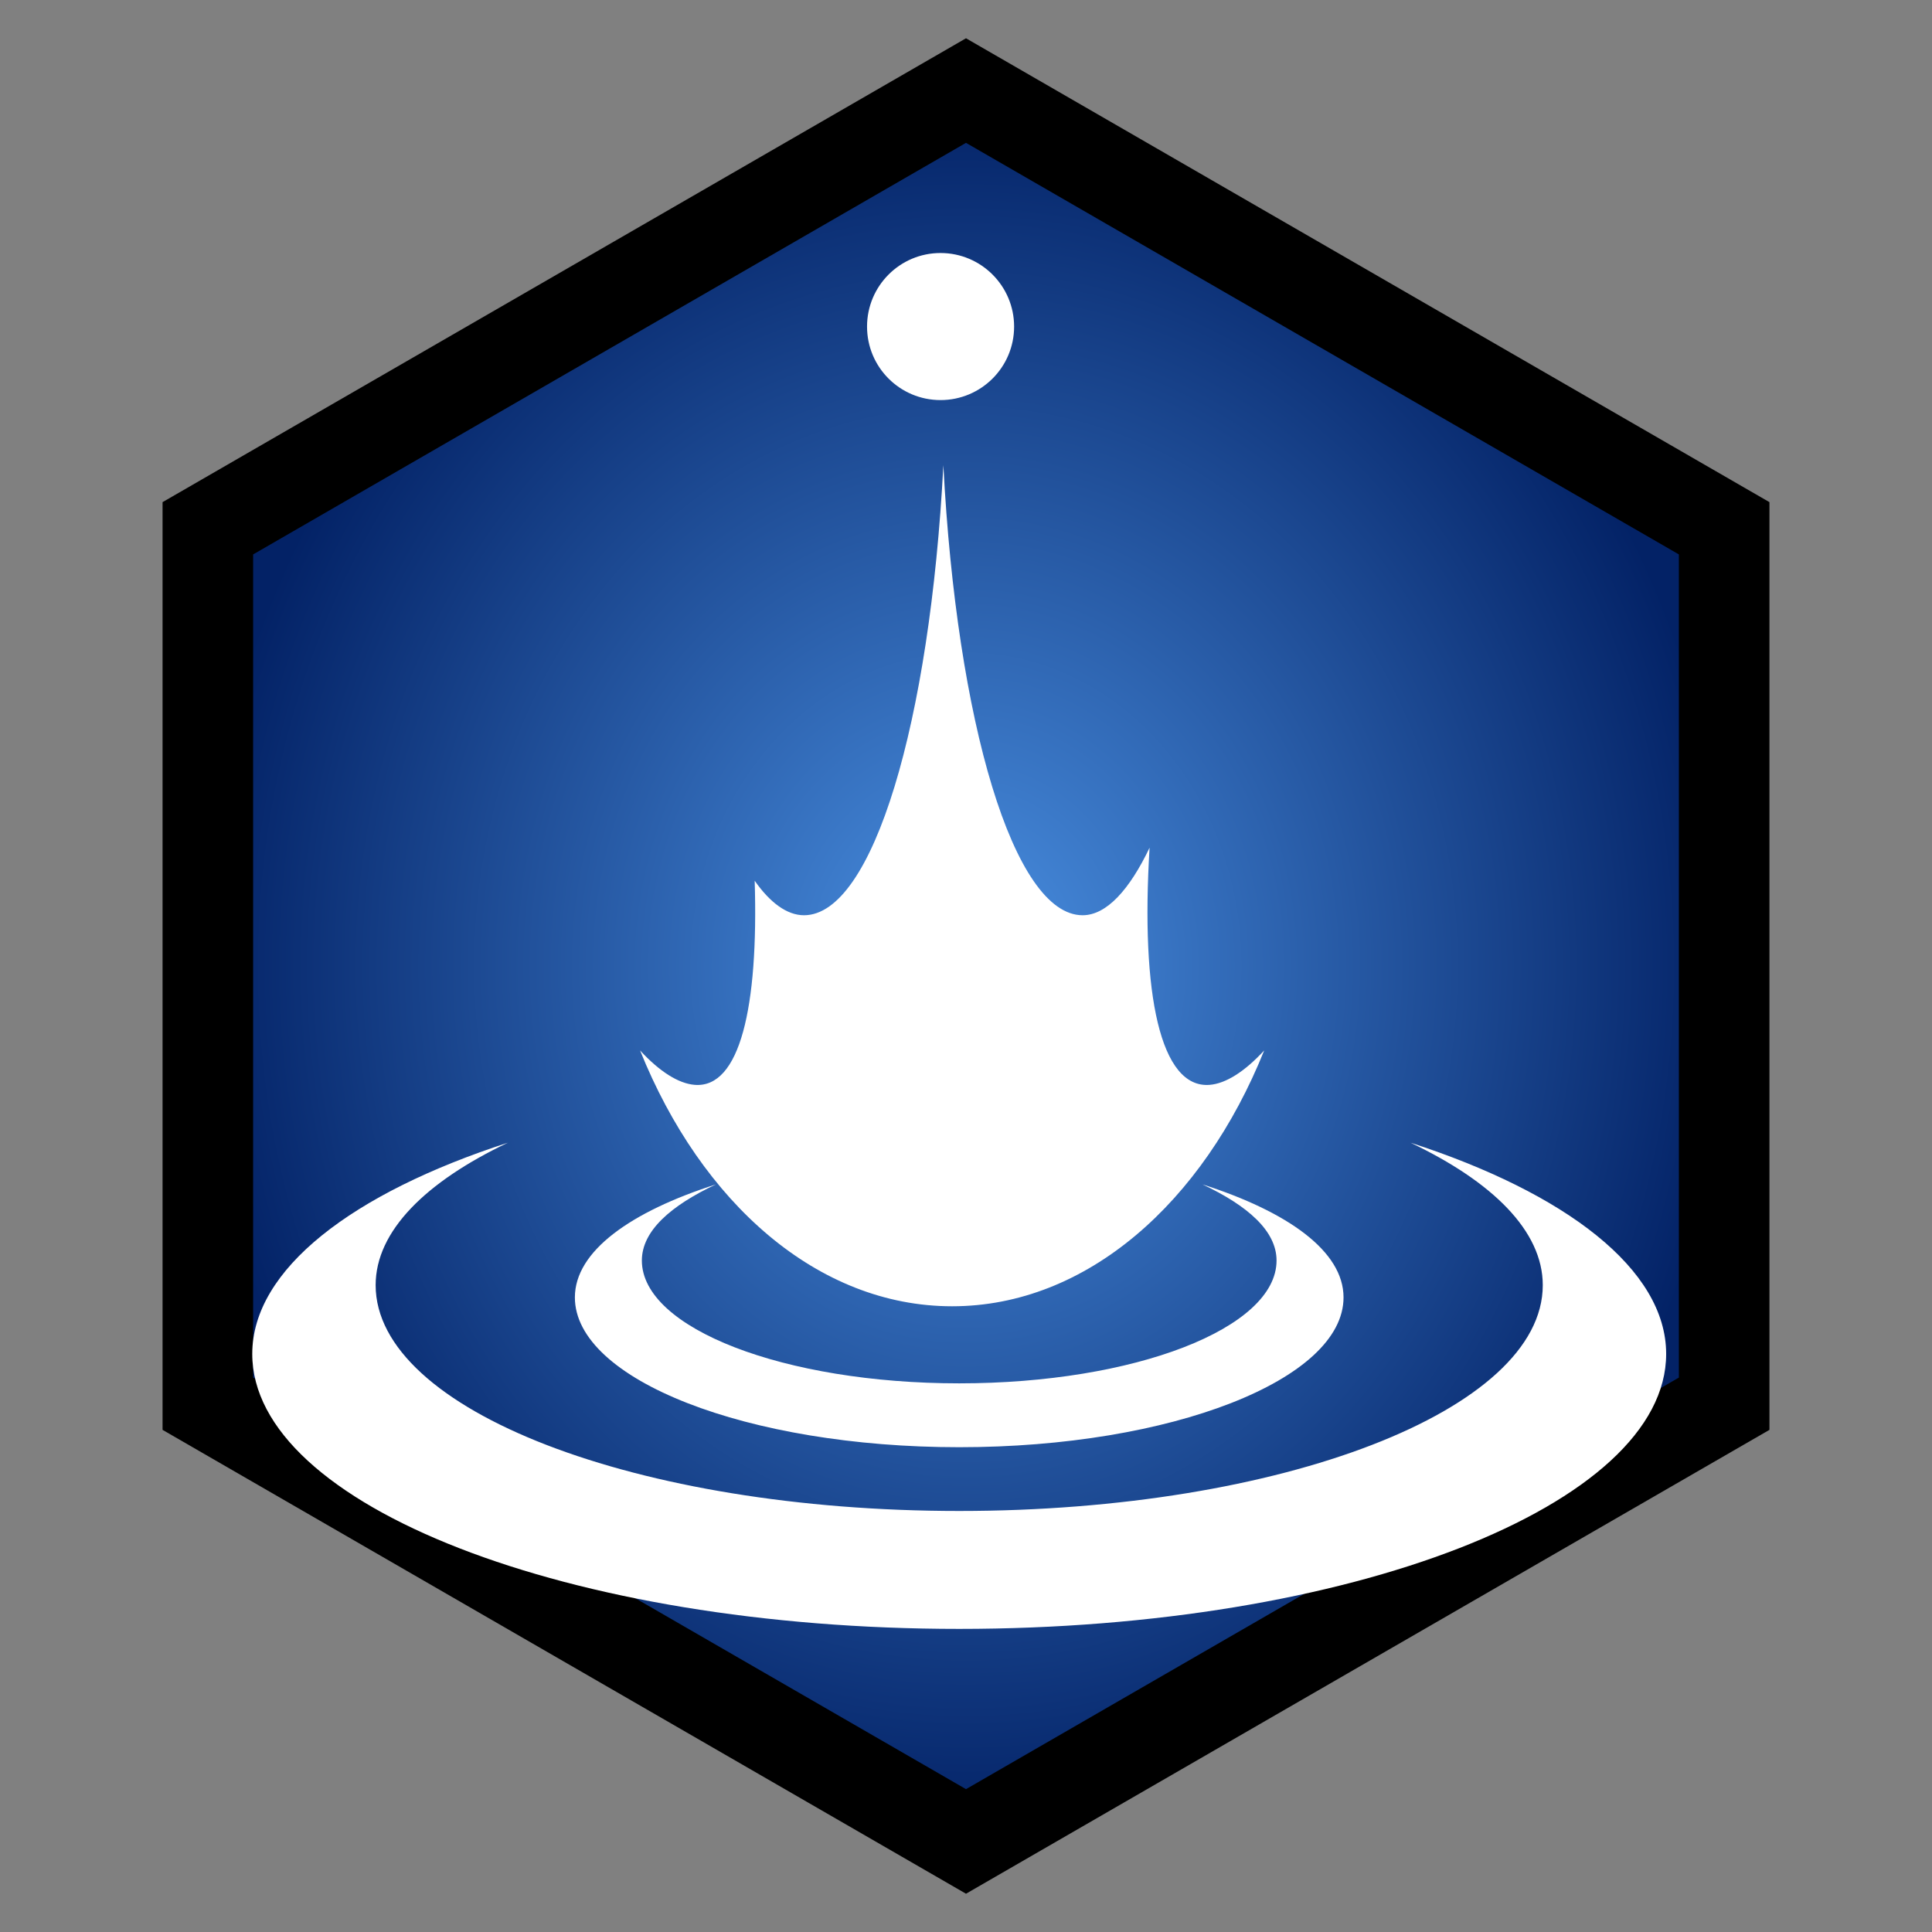 <svg xmlns="http://www.w3.org/2000/svg" viewBox="0 0 512 512" style="height: 512px; width: 512px;"><rect x="0" y="0" width="512" height="512" fill="#808080" stroke="none"/><defs><radialGradient id="lorc-droplet-splash-gradient-0"><stop offset="0%" stop-color="#4a90e2" stop-opacity="1"></stop><stop offset="100%" stop-color="#032266" stop-opacity="1"></stop></radialGradient></defs><polygon points="456.92,372,256,488,55.08,372,55.08,140,256,24,456.92,140" fill="url(#lorc-droplet-splash-gradient-0)" stroke="#000000" stroke-opacity="1" stroke-width="24"></polygon><g class="" transform="translate(0,0)" style=""><path d="M247.563 19.813c-13.458 0-24.344 10.917-24.344 24.375 0 13.457 10.885 24.343 24.343 24.343 13.457 0 24.375-10.888 24.375-24.343 0-13.454-10.918-24.374-24.375-24.374zm.937 70.312c-4.414 85.037-23.308 149.063-46.156 149.063-5.667 0-11.307-4.22-16.344-11.438 1.29 41.965-4.895 68.787-19.844 67.625-5.412-.42-11.71-4.443-18.125-11.406 20.254 50.4 58.82 84.75 103.376 84.75 44.556 0 83.122-34.35 103.375-84.75-6.413 6.962-12.678 10.985-18.092 11.405-16.276 1.265-22.873-29.93-19.875-78.563-6.6 13.806-14.202 22.375-22.188 22.375-22.85 0-41.71-64.025-46.125-149.062zM104.25 314.53c-51.466 16.677-84.688 41.948-84.688 69.97 0 50.166 104.813 91.096 234.188 91.094 129.375-.002 234.188-40.928 234.188-91.094 0-28.02-33.222-53.293-84.688-69.97 27.147 12.92 43.813 29.24 43.813 47.19 0 41.413-86.506 74.81-193.313 74.81-106.805.002-193.313-33.397-193.313-74.81 0-17.95 16.666-34.273 43.813-47.19zm68.906 13.814c-28.25 9.053-46.72 22.128-46.72 37.437 0 27.24 57.065 49.626 127.314 49.626 70.248 0 127.313-22.386 127.313-49.625 0-15.308-18.468-28.383-46.72-37.436 14.94 7.036 24.532 15.4 24.532 25.22 0 22.485-47.132 40.686-105.125 40.686s-105.125-18.2-105.125-40.688c0-9.818 9.592-18.182 24.53-25.218z" fill="#ffffff" fill-opacity="1" transform="translate(51.2, 51.2) scale(0.8, 0.8) rotate(0, 256, 256) skewX(0) skewY(0)"></path></g></svg>